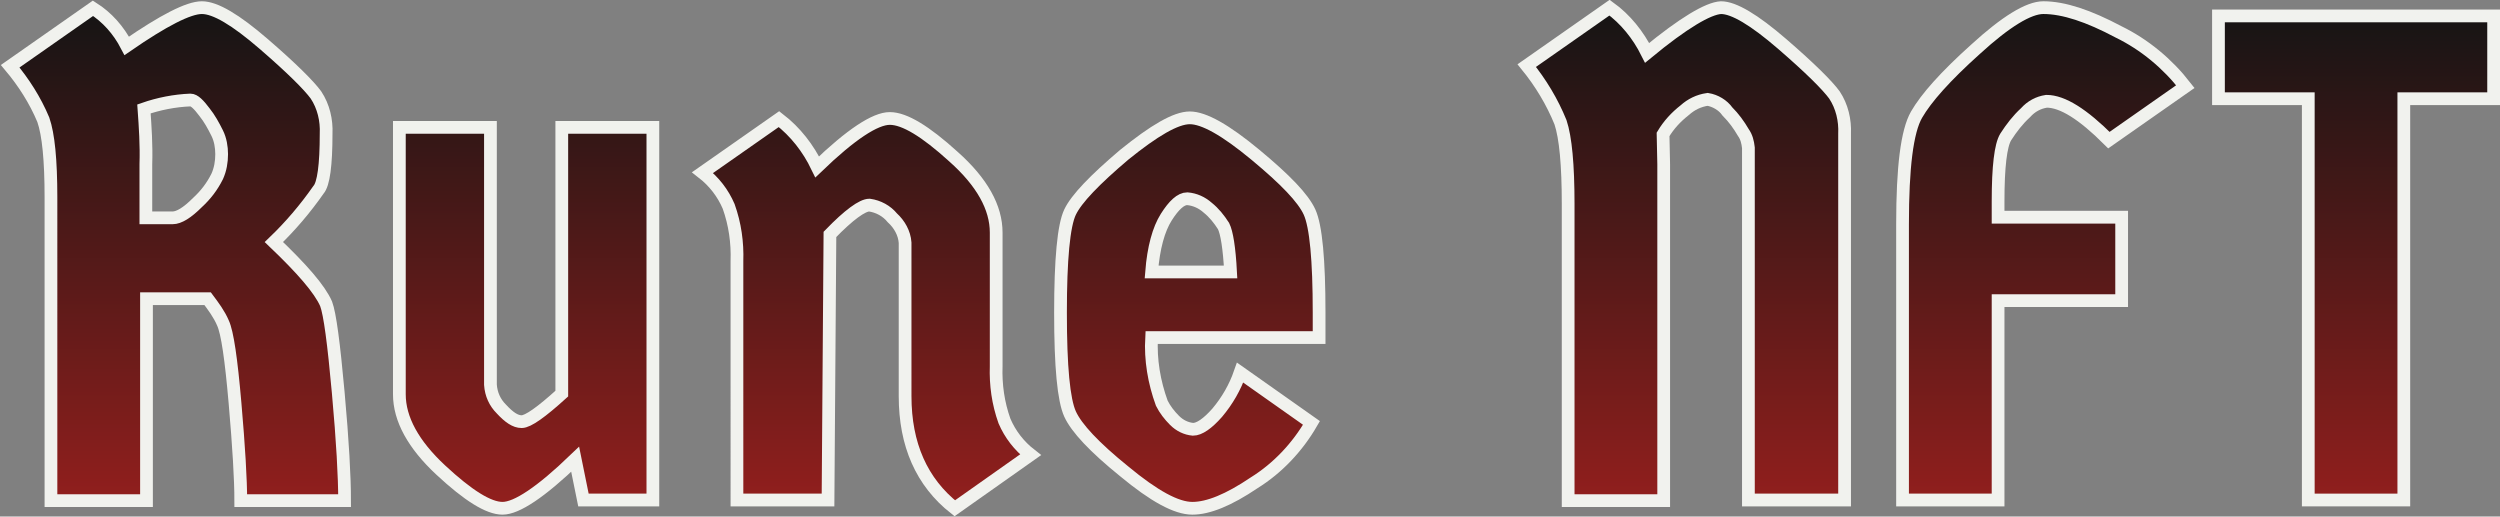 <?xml version="1.0" encoding="utf-8"?>
<!-- Generator: Adobe Illustrator 26.0.3, SVG Export Plug-In . SVG Version: 6.00 Build 0)  -->
<svg version="1.1" id="e4e4f135-9a4b-4156-b946-a1b84402f72a"
	 xmlns="http://www.w3.org/2000/svg" xmlns:xlink="http://www.w3.org/1999/xlink" x="0px" y="0px" viewBox="0 0 392.5 81.1"
	 style="enable-background:new 0 0 392.5 81.1;" xml:space="preserve">
<rect x="0" y="0" width="392.5" height="81.1" fill="#808080" stroke="none"/>
<style type="text/css">
	.st0{fill:url(#SVGID_1_);}
	.st1{fill:url(#SVGID_00000135677585786068490230000015466918676673263749_);}
	.st2{fill:url(#SVGID_00000049942590401575543290000014431265720766060441_);}
	.st3{fill:url(#SVGID_00000090280539415624422850000005713646829223932070_);}
	.st4{fill:url(#SVGID_00000171695234867632602520000012270006988054916022_);}
	.st5{fill:url(#SVGID_00000075847298802639890540000017197552743561416119_);}
	.st6{fill:url(#SVGID_00000168107478360717001690000014051451646969952424_);}
	.st7{fill:none;stroke:#F1F2EE;stroke-width:2;}
</style>
<path d="M19.9,7.2c5.8-4,9.7-6,11.8-6s5.3,1.9,9.7,5.7c4.4,3.8,7.1,6.5,8.2,8c1.2,1.8,1.7,4,1.6,6.1c0,4.9-0.4,7.9-1.2,8.8
	c-2.1,3-4.4,5.7-7,8.2c4.4,4.2,7.2,7.4,8.2,9.7c0.6,1.6,1.2,6.2,1.9,13.9c0.7,7.7,1,13.3,1,17H37.8c0-3.3-0.3-8.4-0.9-15.3
	c-0.6-6.9-1.2-11.1-1.9-12.6c-0.6-1.4-1.5-2.6-2.4-3.8H23v31.7h-15V31c0-5.9-0.4-9.9-1.2-12.2c-1.3-3.1-3.1-5.9-5.2-8.4l13-9.1
	C16.8,2.7,18.6,4.7,19.9,7.2z M22.9,25.8v8.4h4.2c1,0,2.3-0.8,3.9-2.4c1.3-1.2,2.3-2.5,3.1-4.1c0.5-1.1,0.7-2.3,0.7-3.5
	c0-1.1-0.2-2.3-0.7-3.3c-0.6-1.2-1.2-2.3-2-3.3c-0.9-1.2-1.6-1.9-2.2-1.9c-2.5,0.1-5,0.6-7.3,1.4C22.8,19.9,23,22.8,22.9,25.8
	L22.9,25.8z"/>
<path d="M62.7,20H77v40.4c0.1,1.5,0.7,2.8,1.7,3.8c1.2,1.3,2.2,2,3.2,2s3.1-1.5,6.3-4.4V20h14.3v58.5H91.6l-1.3-6.4
	c-5.4,5.2-9.2,7.7-11.4,7.7s-5.4-2-9.7-6c-4.3-4-6.5-8-6.5-11.9L62.7,20z"/>
<path d="M130,78.5h-14.3V41c0.1-2.9-0.3-5.8-1.3-8.6c-0.9-2.1-2.3-3.9-4.1-5.3l12-8.4c2.6,2,4.6,4.6,6,7.5c5.3-5.1,9.1-7.6,11.4-7.6
	s5.6,2,10,6c4.5,4,6.7,8,6.7,11.9v21c-0.1,2.9,0.3,5.8,1.3,8.6c0.9,2.1,2.3,3.9,4.1,5.3l-11.9,8.4c-5.2-4.1-7.8-10-7.8-17.6V38.1
	c-0.1-1.5-0.9-2.9-2-3.9c-0.9-1.1-2.2-1.8-3.6-2c-1.1,0-3.2,1.5-6.2,4.6L130,78.5z"/>
<path d="M207.1,49.1V53h-26.3c-0.2,3.5,0.4,7,1.6,10.3c0.5,1,1.2,1.9,2,2.7c0.8,0.8,1.8,1.3,2.9,1.4c1,0,2.3-0.9,3.8-2.6
	c1.6-1.9,2.8-4,3.6-6.3l11.2,7.9c-2.2,3.8-5.3,7.1-9,9.4c-4,2.7-7.2,4-9.7,4c-2.5,0-6-1.9-10.7-5.8c-4.7-3.8-7.5-6.8-8.5-9
	c-1-2.2-1.5-7.4-1.5-15.9c0-8.4,0.5-13.7,1.5-15.8c1-2.1,3.9-5.1,8.5-9c4.7-3.8,8.1-5.8,10.3-5.8c2.2,0,5.6,1.9,10.3,5.8
	s7.5,6.8,8.5,9C206.6,35.5,207.1,40.8,207.1,49.1z M192.1,35.5c-0.7-1.1-1.5-2.1-2.5-2.9c-0.9-0.8-2-1.3-3.2-1.4c-1,0-2.1,1-3.3,2.9
	c-1.2,1.9-2,4.8-2.3,8.6h12.4C193,38.9,192.6,36.5,192.1,35.5L192.1,35.5z"/>
<path d="M261.1,21.1l0.1,4.7v52.8h-15V32c0-6.1-0.4-10.4-1.2-12.8c-1.3-3.2-3.1-6.2-5.3-8.9l13-9.1c2.5,1.8,4.5,4.3,5.9,7.1
	c5.7-4.7,9.6-7,11.6-7.1c2,0,5.2,1.9,9.6,5.7c4.4,3.8,7.1,6.5,8.2,8c1.2,1.8,1.7,4,1.6,6.1v57.5h-15.1V23.2
	c-0.1-0.9-0.3-1.7-0.8-2.4c-0.7-1.2-1.5-2.3-2.5-3.3c-0.7-1-1.9-1.7-3.1-1.9c-1.4,0.2-2.6,0.8-3.6,1.7
	C263.1,18.4,262,19.6,261.1,21.1z"/>
<path d="M298.7,78.5V35.2c0-8.9,0.7-14.6,2.2-17.2s4.5-6,9.3-10.3c4.7-4.3,8.3-6.5,10.6-6.5c3.2,0,7.1,1.3,11.8,3.8
	c4.1,2,7.7,5,10.5,8.6L331.1,22c-4.1-4.1-7.3-6.1-9.8-6.1c-1.3,0.2-2.4,0.8-3.3,1.8c-1.2,1.1-2.2,2.4-3.1,3.8
	c-0.8,1.3-1.2,4.7-1.2,10.1v2.5h19.4v13.1h-19.4v31.3H298.7z"/>
<path d="M391.5,2.5v13h-14.1v63h-15v-63h-14.1v-13L391.5,2.5z"/>
<linearGradient id="SVGID_1_" gradientUnits="userSpaceOnUse" x1="31.35" y1="2.18" x2="31.35" y2="80.82" gradientTransform="matrix(1 0 0 -1 -3.55 82.02)">
	<stop  offset="0" style="stop-color:#931F1D"/>
	<stop  offset="1" style="stop-color:#141414"/>
</linearGradient>
<path class="st0" d="M19.9,7.2c5.8-4,9.7-6,11.8-6s5.3,1.9,9.7,5.7c4.4,3.8,7.1,6.5,8.2,8c1.2,1.8,1.7,4,1.6,6.1
	c0,4.9-0.4,7.9-1.2,8.8c-2.1,3-4.4,5.7-7,8.2c4.4,4.2,7.2,7.4,8.2,9.7c0.6,1.6,1.2,6.2,1.9,13.9c0.7,7.7,1,13.3,1,17H37.8
	c0-3.3-0.3-8.4-0.9-15.3c-0.6-6.9-1.2-11.1-1.9-12.6c-0.6-1.4-1.5-2.6-2.4-3.8H23v31.7h-15V31c0-5.9-0.4-9.9-1.2-12.2
	c-1.3-3.1-3.1-5.9-5.2-8.4l13-9.1C16.8,2.7,18.6,4.7,19.9,7.2z M22.9,25.8v8.4h4.2c1,0,2.3-0.8,3.9-2.4c1.3-1.2,2.3-2.5,3.1-4.1
	c0.5-1.1,0.7-2.3,0.7-3.5c0-1.1-0.2-2.3-0.7-3.3c-0.6-1.2-1.2-2.3-2-3.3c-0.9-1.2-1.6-1.9-2.2-1.9c-2.5,0.1-5,0.6-7.3,1.4
	C22.8,19.9,23,22.8,22.9,25.8L22.9,25.8z"/>
<linearGradient id="SVGID_00000133496216083948882020000006711810904434941080_" gradientUnits="userSpaceOnUse" x1="86.235" y1="2.18" x2="86.235" y2="80.82" gradientTransform="matrix(1 0 0 -1 -3.55 82.02)">
	<stop  offset="0" style="stop-color:#931F1D"/>
	<stop  offset="1" style="stop-color:#141414"/>
</linearGradient>
<path style="fill:url(#SVGID_00000133496216083948882020000006711810904434941080_);" d="M62.7,20H77v40.4c0.1,1.5,0.7,2.8,1.7,3.8
	c1.2,1.3,2.2,2,3.2,2s3.1-1.5,6.3-4.4V20h14.3v58.5H91.6l-1.3-6.4c-5.4,5.2-9.2,7.7-11.4,7.7s-5.4-2-9.7-6c-4.3-4-6.5-8-6.5-11.9
	L62.7,20z"/>
<linearGradient id="SVGID_00000121258709705888939300000009575049093957486219_" gradientUnits="userSpaceOnUse" x1="139.55" y1="2.21" x2="139.55" y2="80.85" gradientTransform="matrix(1 0 0 -1 -3.55 82.02)">
	<stop  offset="0" style="stop-color:#931F1D"/>
	<stop  offset="1" style="stop-color:#141414"/>
</linearGradient>
<path style="fill:url(#SVGID_00000121258709705888939300000009575049093957486219_);" d="M130,78.5h-14.3V41
	c0.1-2.9-0.3-5.8-1.3-8.6c-0.9-2.1-2.3-3.9-4.1-5.3l12-8.4c2.6,2,4.6,4.6,6,7.5c5.3-5.1,9.1-7.6,11.4-7.6s5.6,2,10,6
	c4.5,4,6.7,8,6.7,11.9v21c-0.1,2.9,0.3,5.8,1.3,8.6c0.9,2.1,2.3,3.9,4.1,5.3l-11.9,8.4c-5.2-4.1-7.8-10-7.8-17.6V38.1
	c-0.1-1.5-0.9-2.9-2-3.9c-0.9-1.1-2.2-1.8-3.6-2c-1.1,0-3.2,1.5-6.2,4.6L130,78.5z"/>
<linearGradient id="SVGID_00000158707616943444546190000012198204905048227473_" gradientUnits="userSpaceOnUse" x1="190.37" y1="2.17" x2="190.37" y2="80.81" gradientTransform="matrix(1 0 0 -1 -3.55 82.02)">
	<stop  offset="0" style="stop-color:#931F1D"/>
	<stop  offset="1" style="stop-color:#141414"/>
</linearGradient>
<path style="fill:url(#SVGID_00000158707616943444546190000012198204905048227473_);" d="M207.1,49.1V53h-26.3
	c-0.2,3.5,0.4,7,1.6,10.3c0.5,1,1.2,1.9,2,2.7c0.8,0.8,1.8,1.3,2.9,1.4c1,0,2.3-0.9,3.8-2.6c1.6-1.9,2.8-4,3.6-6.3l11.2,7.9
	c-2.2,3.8-5.3,7.1-9,9.4c-4,2.7-7.2,4-9.7,4c-2.5,0-6-1.9-10.7-5.8c-4.7-3.8-7.5-6.8-8.5-9c-1-2.2-1.5-7.4-1.5-15.9
	c0-8.4,0.5-13.7,1.5-15.8c1-2.1,3.9-5.1,8.5-9c4.7-3.8,8.1-5.8,10.3-5.8c2.2,0,5.6,1.9,10.3,5.8s7.5,6.8,8.5,9
	C206.6,35.5,207.1,40.8,207.1,49.1z M192.1,35.5c-0.7-1.1-1.5-2.1-2.5-2.9c-0.9-0.8-2-1.3-3.2-1.4c-1,0-2.1,1-3.3,2.9
	c-1.2,1.9-2,4.8-2.3,8.6h12.4C193,38.9,192.6,36.5,192.1,35.5L192.1,35.5z"/>
<linearGradient id="SVGID_00000017515615131776909130000003262521439798541717_" gradientUnits="userSpaceOnUse" x1="268.241" y1="2.18" x2="268.241" y2="80.82" gradientTransform="matrix(1 0 0 -1 -3.55 82.02)">
	<stop  offset="0" style="stop-color:#931F1D"/>
	<stop  offset="1" style="stop-color:#141414"/>
</linearGradient>
<path style="fill:url(#SVGID_00000017515615131776909130000003262521439798541717_);" d="M261.1,21.1l0.1,4.7v52.8h-15V32
	c0-6.1-0.4-10.4-1.2-12.8c-1.3-3.2-3.1-6.2-5.3-8.9l13-9.1c2.5,1.8,4.5,4.3,5.9,7.1c5.7-4.7,9.6-7,11.6-7.1c2,0,5.2,1.9,9.6,5.7
	c4.4,3.8,7.1,6.5,8.2,8c1.2,1.8,1.7,4,1.6,6.1v57.5h-15.1V23.2c-0.1-0.9-0.3-1.7-0.8-2.4c-0.7-1.2-1.5-2.3-2.5-3.3
	c-0.7-1-1.9-1.7-3.1-1.9c-1.4,0.2-2.6,0.8-3.6,1.7C263.1,18.4,262,19.6,261.1,21.1z"/>
<linearGradient id="SVGID_00000099625829689927924510000001083883086667552141_" gradientUnits="userSpaceOnUse" x1="324.48" y1="2.18" x2="324.48" y2="80.82" gradientTransform="matrix(1 0 0 -1 -3.55 82.02)">
	<stop  offset="0" style="stop-color:#931F1D"/>
	<stop  offset="1" style="stop-color:#141414"/>
</linearGradient>
<path style="fill:url(#SVGID_00000099625829689927924510000001083883086667552141_);" d="M298.7,78.5V35.2c0-8.9,0.7-14.6,2.2-17.2
	s4.5-6,9.3-10.3c4.7-4.3,8.3-6.5,10.6-6.5c3.2,0,7.1,1.3,11.8,3.8c4.1,2,7.7,5,10.5,8.6L331.1,22c-4.1-4.1-7.3-6.1-9.8-6.1
	c-1.3,0.2-2.4,0.8-3.3,1.8c-1.2,1.1-2.2,2.4-3.1,3.8c-0.8,1.3-1.2,4.7-1.2,10.1v2.5h19.4v13.1h-19.4v31.3H298.7z"/>
<linearGradient id="SVGID_00000039094408721622600860000000134029583803162029_" gradientUnits="userSpaceOnUse" x1="373.39" y1="2.18" x2="373.39" y2="80.82" gradientTransform="matrix(1 0 0 -1 -3.55 82.02)">
	<stop  offset="0" style="stop-color:#931F1D"/>
	<stop  offset="1" style="stop-color:#141414"/>
</linearGradient>
<path style="fill:url(#SVGID_00000039094408721622600860000000134029583803162029_);" d="M391.5,2.5v13h-14.1v63h-15v-63h-14.1v-13
	L391.5,2.5z"/>
<path class="st7" d="M19.9,7.2c5.8-4,9.7-6,11.8-6s5.3,1.9,9.7,5.7c4.4,3.8,7.1,6.5,8.2,8c1.2,1.8,1.7,4,1.6,6.1
	c0,4.9-0.4,7.9-1.2,8.8c-2.1,3-4.4,5.7-7,8.2c4.4,4.2,7.2,7.4,8.2,9.7c0.6,1.6,1.2,6.2,1.9,13.9c0.7,7.7,1,13.3,1,17H37.8
	c0-3.3-0.3-8.4-0.9-15.3c-0.6-6.9-1.2-11.1-1.9-12.6c-0.6-1.4-1.5-2.6-2.4-3.8H23v31.7h-15V31c0-5.9-0.4-9.9-1.2-12.2
	c-1.3-3.1-3.1-5.9-5.2-8.4l13-9.1C16.8,2.7,18.6,4.7,19.9,7.2z M22.9,25.8v8.4h4.2c1,0,2.3-0.8,3.9-2.4c1.3-1.2,2.3-2.5,3.1-4.1
	c0.5-1.1,0.7-2.3,0.7-3.5c0-1.1-0.2-2.3-0.7-3.3c-0.6-1.2-1.2-2.3-2-3.3c-0.9-1.2-1.6-1.9-2.2-1.9c-2.5,0.1-5,0.6-7.3,1.4
	C22.8,19.9,23,22.8,22.9,25.8L22.9,25.8z"/>
<path class="st7" d="M62.7,20H77v40.4c0.1,1.5,0.7,2.8,1.7,3.8c1.2,1.3,2.2,2,3.2,2s3.1-1.5,6.3-4.4V20h14.3v58.5H91.6l-1.3-6.4
	c-5.4,5.2-9.2,7.7-11.4,7.7s-5.4-2-9.7-6c-4.3-4-6.5-8-6.5-11.9L62.7,20z"/>
<path class="st7" d="M130,78.5h-14.3V41c0.1-2.9-0.3-5.8-1.3-8.6c-0.9-2.1-2.3-3.9-4.1-5.3l12-8.4c2.6,2,4.6,4.6,6,7.5
	c5.3-5.1,9.1-7.6,11.4-7.6s5.6,2,10,6c4.5,4,6.7,8,6.7,11.9v21c-0.1,2.9,0.3,5.8,1.3,8.6c0.9,2.1,2.3,3.9,4.1,5.3l-11.9,8.4
	c-5.2-4.1-7.8-10-7.8-17.6V38.1c-0.1-1.5-0.9-2.9-2-3.9c-0.9-1.1-2.2-1.8-3.6-2c-1.1,0-3.2,1.5-6.2,4.6L130,78.5z"/>
<path class="st7" d="M207.1,49.1V53h-26.3c-0.2,3.5,0.4,7,1.6,10.3c0.5,1,1.2,1.9,2,2.7c0.8,0.8,1.8,1.3,2.9,1.4
	c1,0,2.3-0.9,3.8-2.6c1.6-1.9,2.8-4,3.6-6.3l11.2,7.9c-2.2,3.8-5.3,7.1-9,9.4c-4,2.7-7.2,4-9.7,4c-2.5,0-6-1.9-10.7-5.8
	c-4.7-3.8-7.5-6.8-8.5-9c-1-2.2-1.5-7.4-1.5-15.9c0-8.4,0.5-13.7,1.5-15.8c1-2.1,3.9-5.1,8.5-9c4.7-3.8,8.1-5.8,10.3-5.8
	c2.2,0,5.6,1.9,10.3,5.8s7.5,6.8,8.5,9C206.6,35.5,207.1,40.8,207.1,49.1z M192.1,35.5c-0.7-1.1-1.5-2.1-2.5-2.9
	c-0.9-0.8-2-1.3-3.2-1.4c-1,0-2.1,1-3.3,2.9c-1.2,1.9-2,4.8-2.3,8.6h12.4C193,38.9,192.6,36.5,192.1,35.5L192.1,35.5z"/>
<path class="st7" d="M261.1,21.1l0.1,4.7v52.8h-15V32c0-6.1-0.4-10.4-1.2-12.8c-1.3-3.2-3.1-6.2-5.3-8.9l13-9.1
	c2.5,1.8,4.5,4.3,5.9,7.1c5.7-4.7,9.6-7,11.6-7.1c2,0,5.2,1.9,9.6,5.7c4.4,3.8,7.1,6.5,8.2,8c1.2,1.8,1.7,4,1.6,6.1v57.5h-15.1V23.2
	c-0.1-0.9-0.3-1.7-0.8-2.4c-0.7-1.2-1.5-2.3-2.5-3.3c-0.7-1-1.9-1.7-3.1-1.9c-1.4,0.2-2.6,0.8-3.6,1.7
	C263.1,18.4,262,19.6,261.1,21.1z"/>
<path class="st7" d="M298.7,78.5V35.2c0-8.9,0.7-14.6,2.2-17.2s4.5-6,9.3-10.3c4.7-4.3,8.3-6.5,10.6-6.5c3.2,0,7.1,1.3,11.8,3.8
	c4.1,2,7.7,5,10.5,8.6L331.1,22c-4.1-4.1-7.3-6.1-9.8-6.1c-1.3,0.2-2.4,0.8-3.3,1.8c-1.2,1.1-2.2,2.4-3.1,3.8
	c-0.8,1.3-1.2,4.7-1.2,10.1v2.5h19.4v13.1h-19.4v31.3H298.7z"/>
<path class="st7" d="M391.5,2.5v13h-14.1v63h-15v-63h-14.1v-13L391.5,2.5z"/>
</svg>
